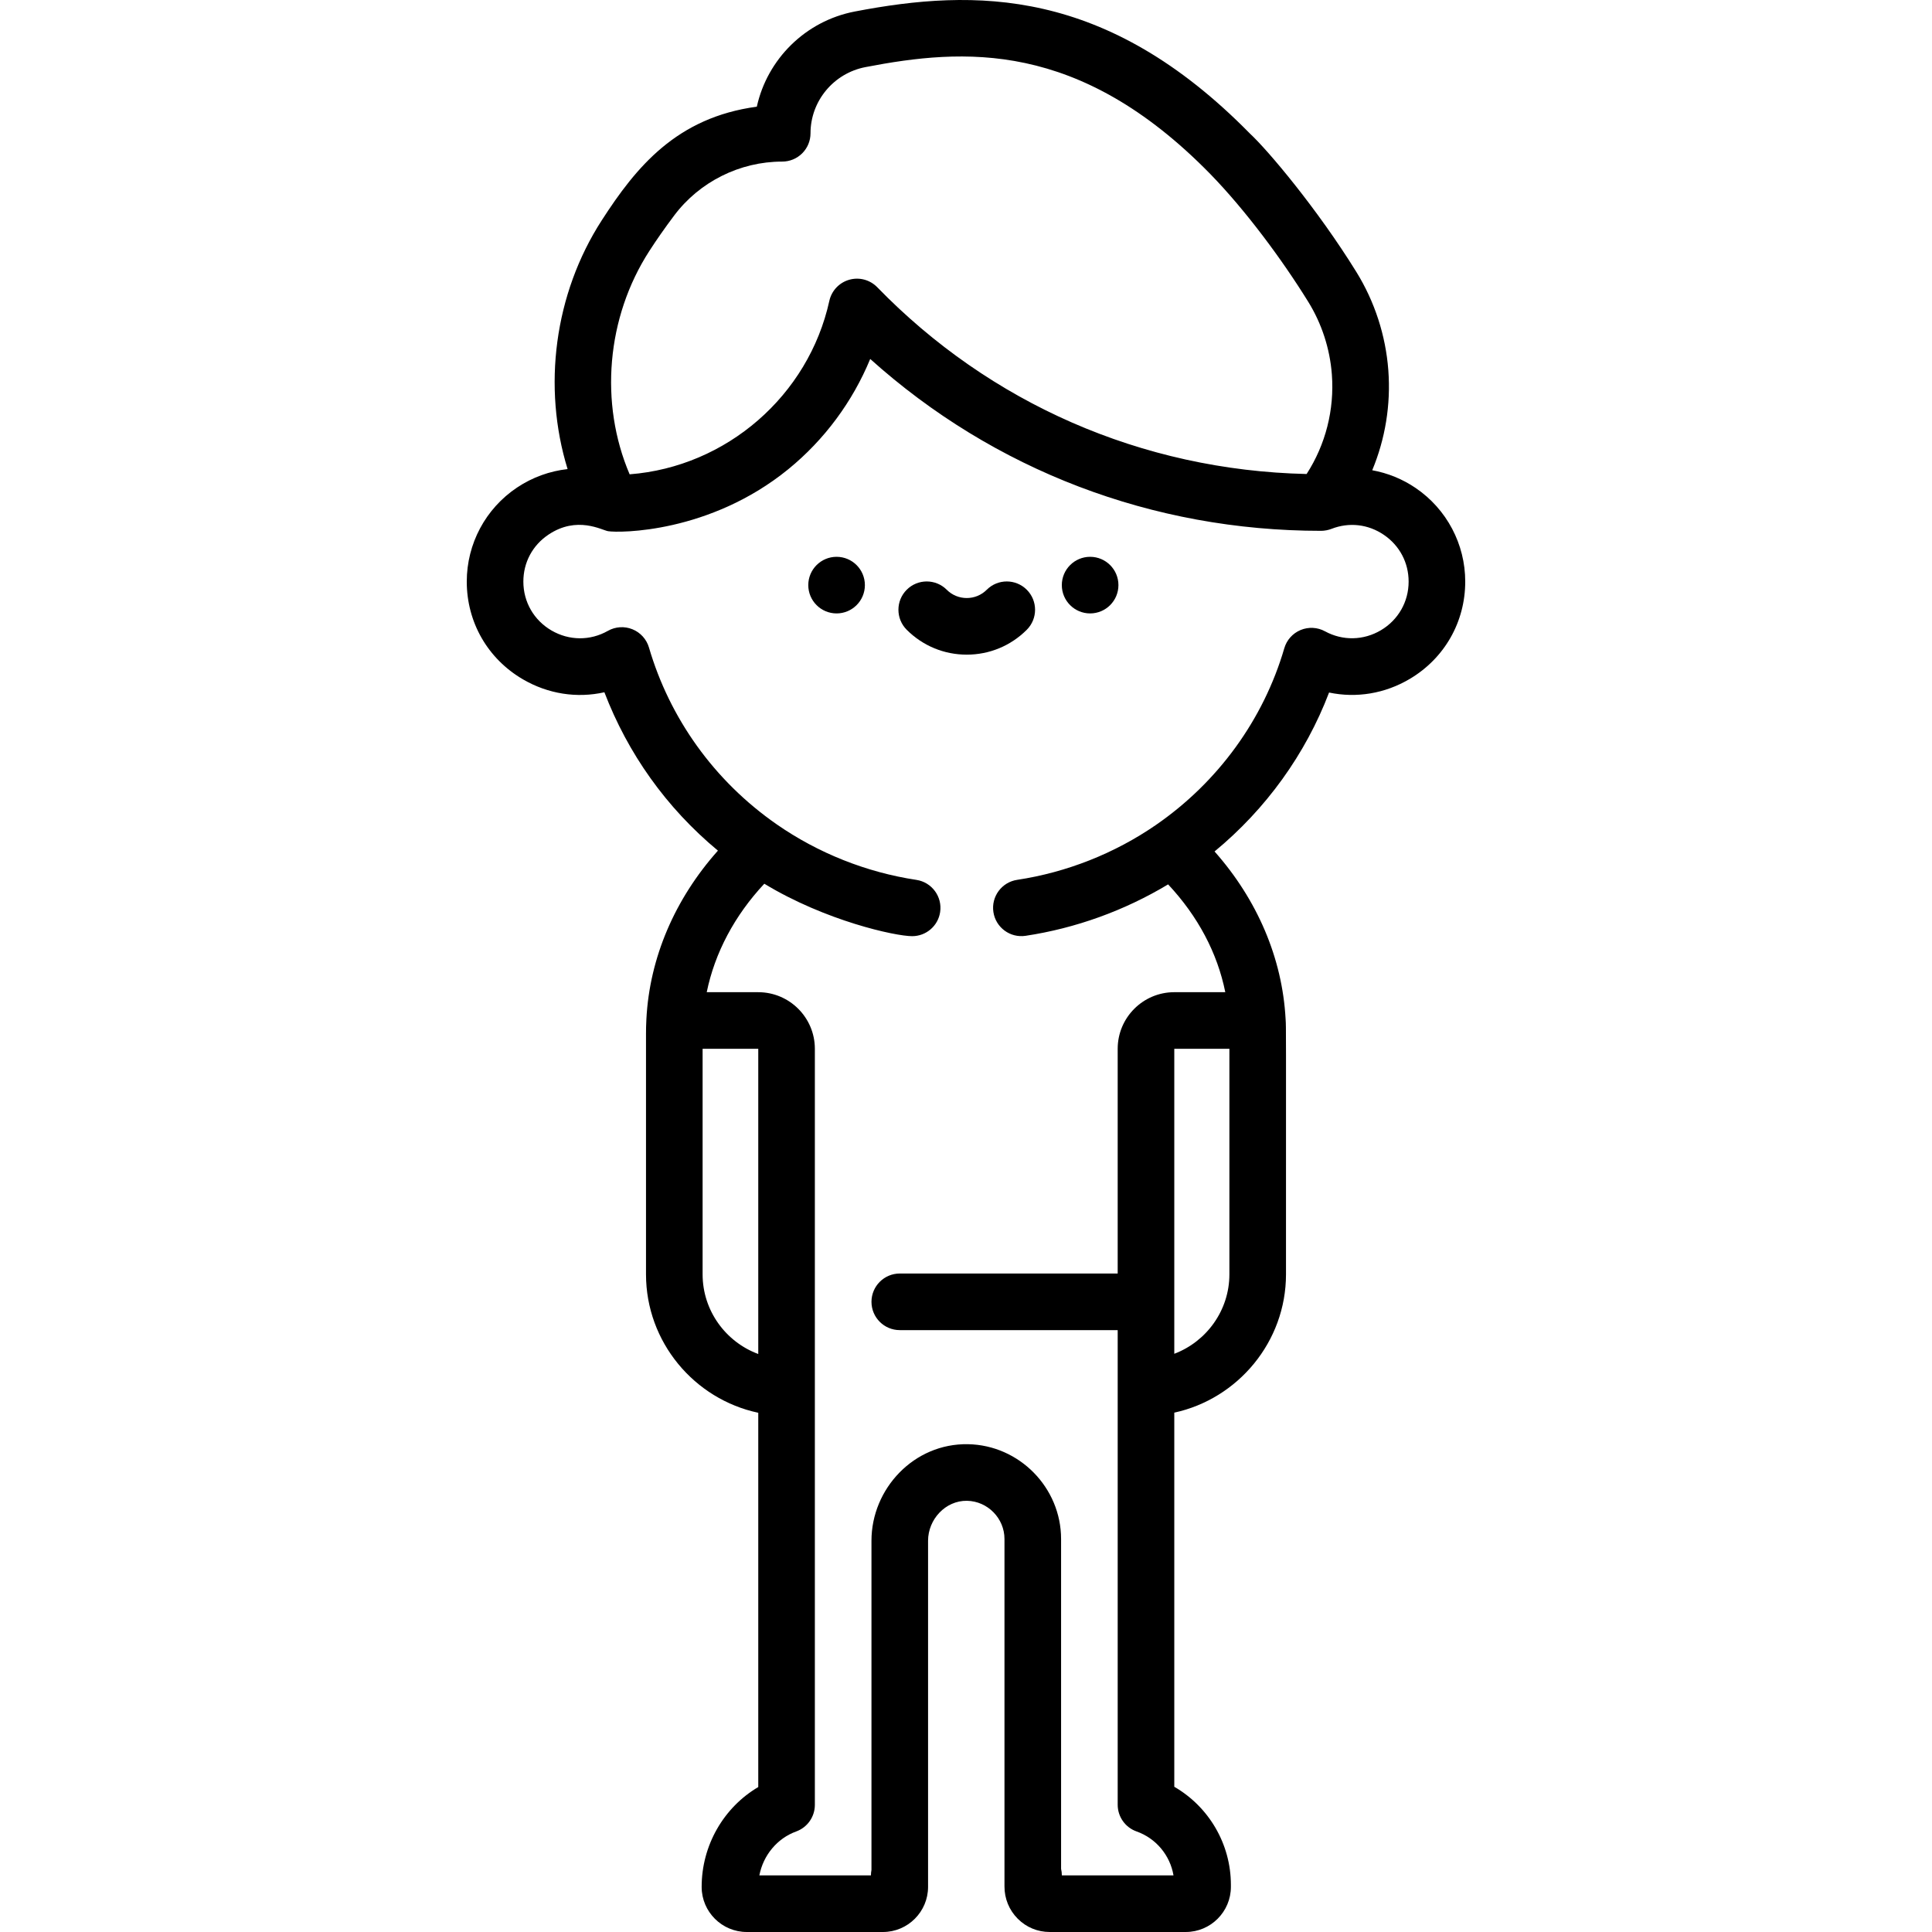 <?xml version="1.0" encoding="iso-8859-1"?>
<!-- Generator: Adobe Illustrator 19.0.0, SVG Export Plug-In . SVG Version: 6.00 Build 0)  -->
<svg version="1.1" id="Capa_1" xmlns="http://www.w3.org/2000/svg" xmlns:xlink="http://www.w3.org/1999/xlink" x="0px" y="0px"
	 viewBox="0 0 512.002 512.002" style="enable-background:new 0 0 512.002 512.002;" xml:space="preserve">
<g>
	<g>
		<circle cx="221.704" cy="155.062" r="7.501"/>
	</g>
</g>
<g>
	<g>
		<circle cx="288.896" cy="155.062" r="7.501"/>
	</g>
</g>
<g>
	<g>
		<path d="M272.108,156.289c-2.927-2.93-7.676-2.929-10.606,0c-1.416,1.417-3.3,2.197-5.303,2.197c-2.003,0-3.887-0.78-5.303-2.197
			c-2.929-2.929-7.678-2.929-10.606,0c-2.93,2.93-2.93,7.68-0.001,10.609c4.25,4.25,9.9,6.592,15.91,6.592
			c6.01,0,11.66-2.341,15.91-6.592C275.038,163.969,275.038,159.219,272.108,156.289z"/>
	</g>
</g>
<g>
	<g>
		<path d="M375.207,129.352c-3.53-2.41-7.471-3.991-11.55-4.733c3.448-8.295,4.945-17.34,4.267-26.462
			c-0.002-0.021-0.003-0.042-0.005-0.063c-0.693-9.192-3.619-18.187-8.461-26.011c-10.362-16.745-23.451-32.285-28.256-36.729
			C293.14-3.386,258.403-3.072,226.536,3.05c-13.118,2.521-23.19,12.638-25.971,25.223c-21.255,2.867-31.944,15.945-41.086,30.104
			c-12.605,19.518-15.758,44.203-9.06,65.936c-4.717,0.524-9.318,2.164-13.402,4.895c-8.34,5.578-13.319,14.896-13.319,24.923
			c0,10.792,5.573,20.479,14.909,25.913c6.695,3.896,14.328,5.035,21.563,3.414c6.19,16.14,16.329,30.559,30.089,41.97
			c-11.433,12.828-18.106,28.386-18.958,44.62c0,0,0,0,0,0.001c-0.078,1.479-0.111,2.798-0.103,3.978v63.683
			c0,17.961,12.796,33.096,29.749,36.692v99.185c-9.163,5.401-15.017,15.469-15,26.499c0.011,6.57,5.376,11.915,11.961,11.915
			h36.079c6.596,0,11.961-5.366,11.961-11.962v-0.539c0-53.368,0-76.616,0-85.824c0-3.825,0-5.23,0-5.359
			c0-5.637,4.584-10.678,10.321-10.59c5.476,0.103,9.93,4.646,9.93,10.127c0,0.004,0,92.049,0,92.049
			c-0.015,3.241,1.231,6.287,3.51,8.576c2.26,2.271,5.268,3.521,8.47,3.521h36.061c6.596,0,11.961-5.366,11.961-11.962v-0.539
			c0-10.828-5.852-20.694-15-25.984v-99.15c16.87-3.658,29.604-18.78,29.604-36.656c0.007-67.002,0.031-65.36-0.087-67.347
			l-0.019-0.323c0,0,0-0.001,0-0.002c-0.871-16.12-7.496-31.597-18.825-44.39c13.62-11.234,24.123-25.79,30.346-42.118
			c7.216,1.521,14.793,0.304,21.398-3.617c9.196-5.457,14.687-15.096,14.687-25.781C388.305,144.213,383.408,134.95,375.207,129.352
			z M172.08,66.516c1.951-3.023,4.104-6.098,6.582-9.399c6.717-8.951,17.412-14.294,28.613-14.294c0.008,0,0.019,0.001,0.021,0
			c1.988,0,3.896-0.79,5.302-2.195c1.407-1.406,2.198-3.314,2.198-5.305c0-8.542,6.127-15.919,14.568-17.541
			c25.923-4.98,56.503-7.307,91.366,28.319c9.36,9.616,19.038,22.674,25.97,33.876c3.572,5.771,5.734,12.406,6.255,19.192
			c0.001,0.019,0.002,0.036,0.004,0.055c0.704,9.346-1.658,18.586-6.688,26.392c-43.823-0.998-83.976-18.828-113.785-49.493
			c-1.924-1.979-4.776-2.744-7.432-1.985c-2.654,0.755-4.679,2.907-5.271,5.603c-5.507,25.063-27.221,43.972-52.921,45.957
			C158.815,106.871,160.712,84.117,172.08,66.516z M200.947,358.826c-8.591-3.175-14.749-11.464-14.749-21.116v-59.767l14.749,0.001
			V358.826z M325.804,337.709c0,9.578-6.092,17.838-14.604,21.059v-13.732c0-0.013,0.002-0.025,0.002-0.039
			c0-0.013-0.002-0.025-0.002-0.039v-67.017h14.606C325.812,282.501,325.81,283.823,325.804,337.709z M365.963,167.014
			c-4.604,2.733-10.144,2.843-14.818,0.292c-1.995-1.09-4.375-1.214-6.471-0.343c-2.098,0.872-3.688,2.647-4.322,4.828
			c-5.499,18.875-17.589,35.513-34.043,46.849c-10.928,7.528-23.635,12.552-36.75,14.529c-4.096,0.617-6.915,4.438-6.298,8.534
			c0.617,4.097,4.443,6.917,8.534,6.298c13.295-2.004,26.23-6.688,37.769-13.63c7.901,8.449,13.046,18.15,15.152,28.57H311.2
			c-8.271,0-15,6.729-15,15.002v59.554h-57.749c-4.141,0-7.5,3.37-7.5,7.5c0,4.14,3.359,7.5,7.5,7.5H296.2V478.28
			c0,3.178,2.003,6.012,4.999,7.071c5.184,1.833,8.894,6.347,9.791,11.648h-29.588c0-0.588-0.068-1.17-0.203-1.735v-87.41
			c0-13.599-11.058-24.87-24.648-25.125c-14.353-0.28-25.603,11.807-25.603,25.588v87.235c-0.093,0.475-0.141,0.959-0.141,1.447
			h-29.569c1.025-5.316,4.694-9.8,9.771-11.645c2.965-1.077,4.938-3.895,4.938-7.049V345.055c0-0.02,0.003-0.038,0.003-0.058
			s-0.003-0.038-0.003-0.058v-66.995c0-8.272-6.729-15.002-15-15.002h-13.655c2.137-10.432,7.385-20.325,15.259-28.745
			c16.226,9.843,34.707,13.898,39.19,13.898c3.646,0,6.846-2.665,7.406-6.382c0.618-4.096-2.201-7.917-6.297-8.535
			c-13.223-1.996-26.015-7.082-36.996-14.708c-16.716-11.611-28.429-28.276-33.868-46.865c-0.644-2.2-2.258-3.984-4.383-4.845
			c-2.125-0.861-4.525-0.704-6.52,0.43c-4.671,2.652-10.254,2.614-14.931-0.108c-4.668-2.718-7.455-7.559-7.455-12.949
			c0-5.085,2.427-9.624,6.659-12.454c7.571-5.068,14.122-1.185,15.797-0.91c2.923,0.481,26.927,0.556,47.779-16.443
			c9.567-7.801,17.023-17.903,21.685-29.199c32.787,29.462,74.764,45.548,119.494,45.548c0.93,0,1.939-0.208,2.732-0.516
			c4.68-1.83,9.747-1.252,13.906,1.586c4.165,2.843,6.554,7.358,6.554,12.39C373.305,159.47,370.561,164.286,365.963,167.014z"/>
	</g>
</g>
<g>
</g>
<g>
</g>
<g>
</g>
<g>
</g>
<g>
</g>
<g>
</g>
<g>
</g>
<g>
</g>
<g>
</g>
<g>
</g>
<g>
</g>
<g>
</g>
<g>
</g>
<g>
</g>
<g>
</g>
</svg>
